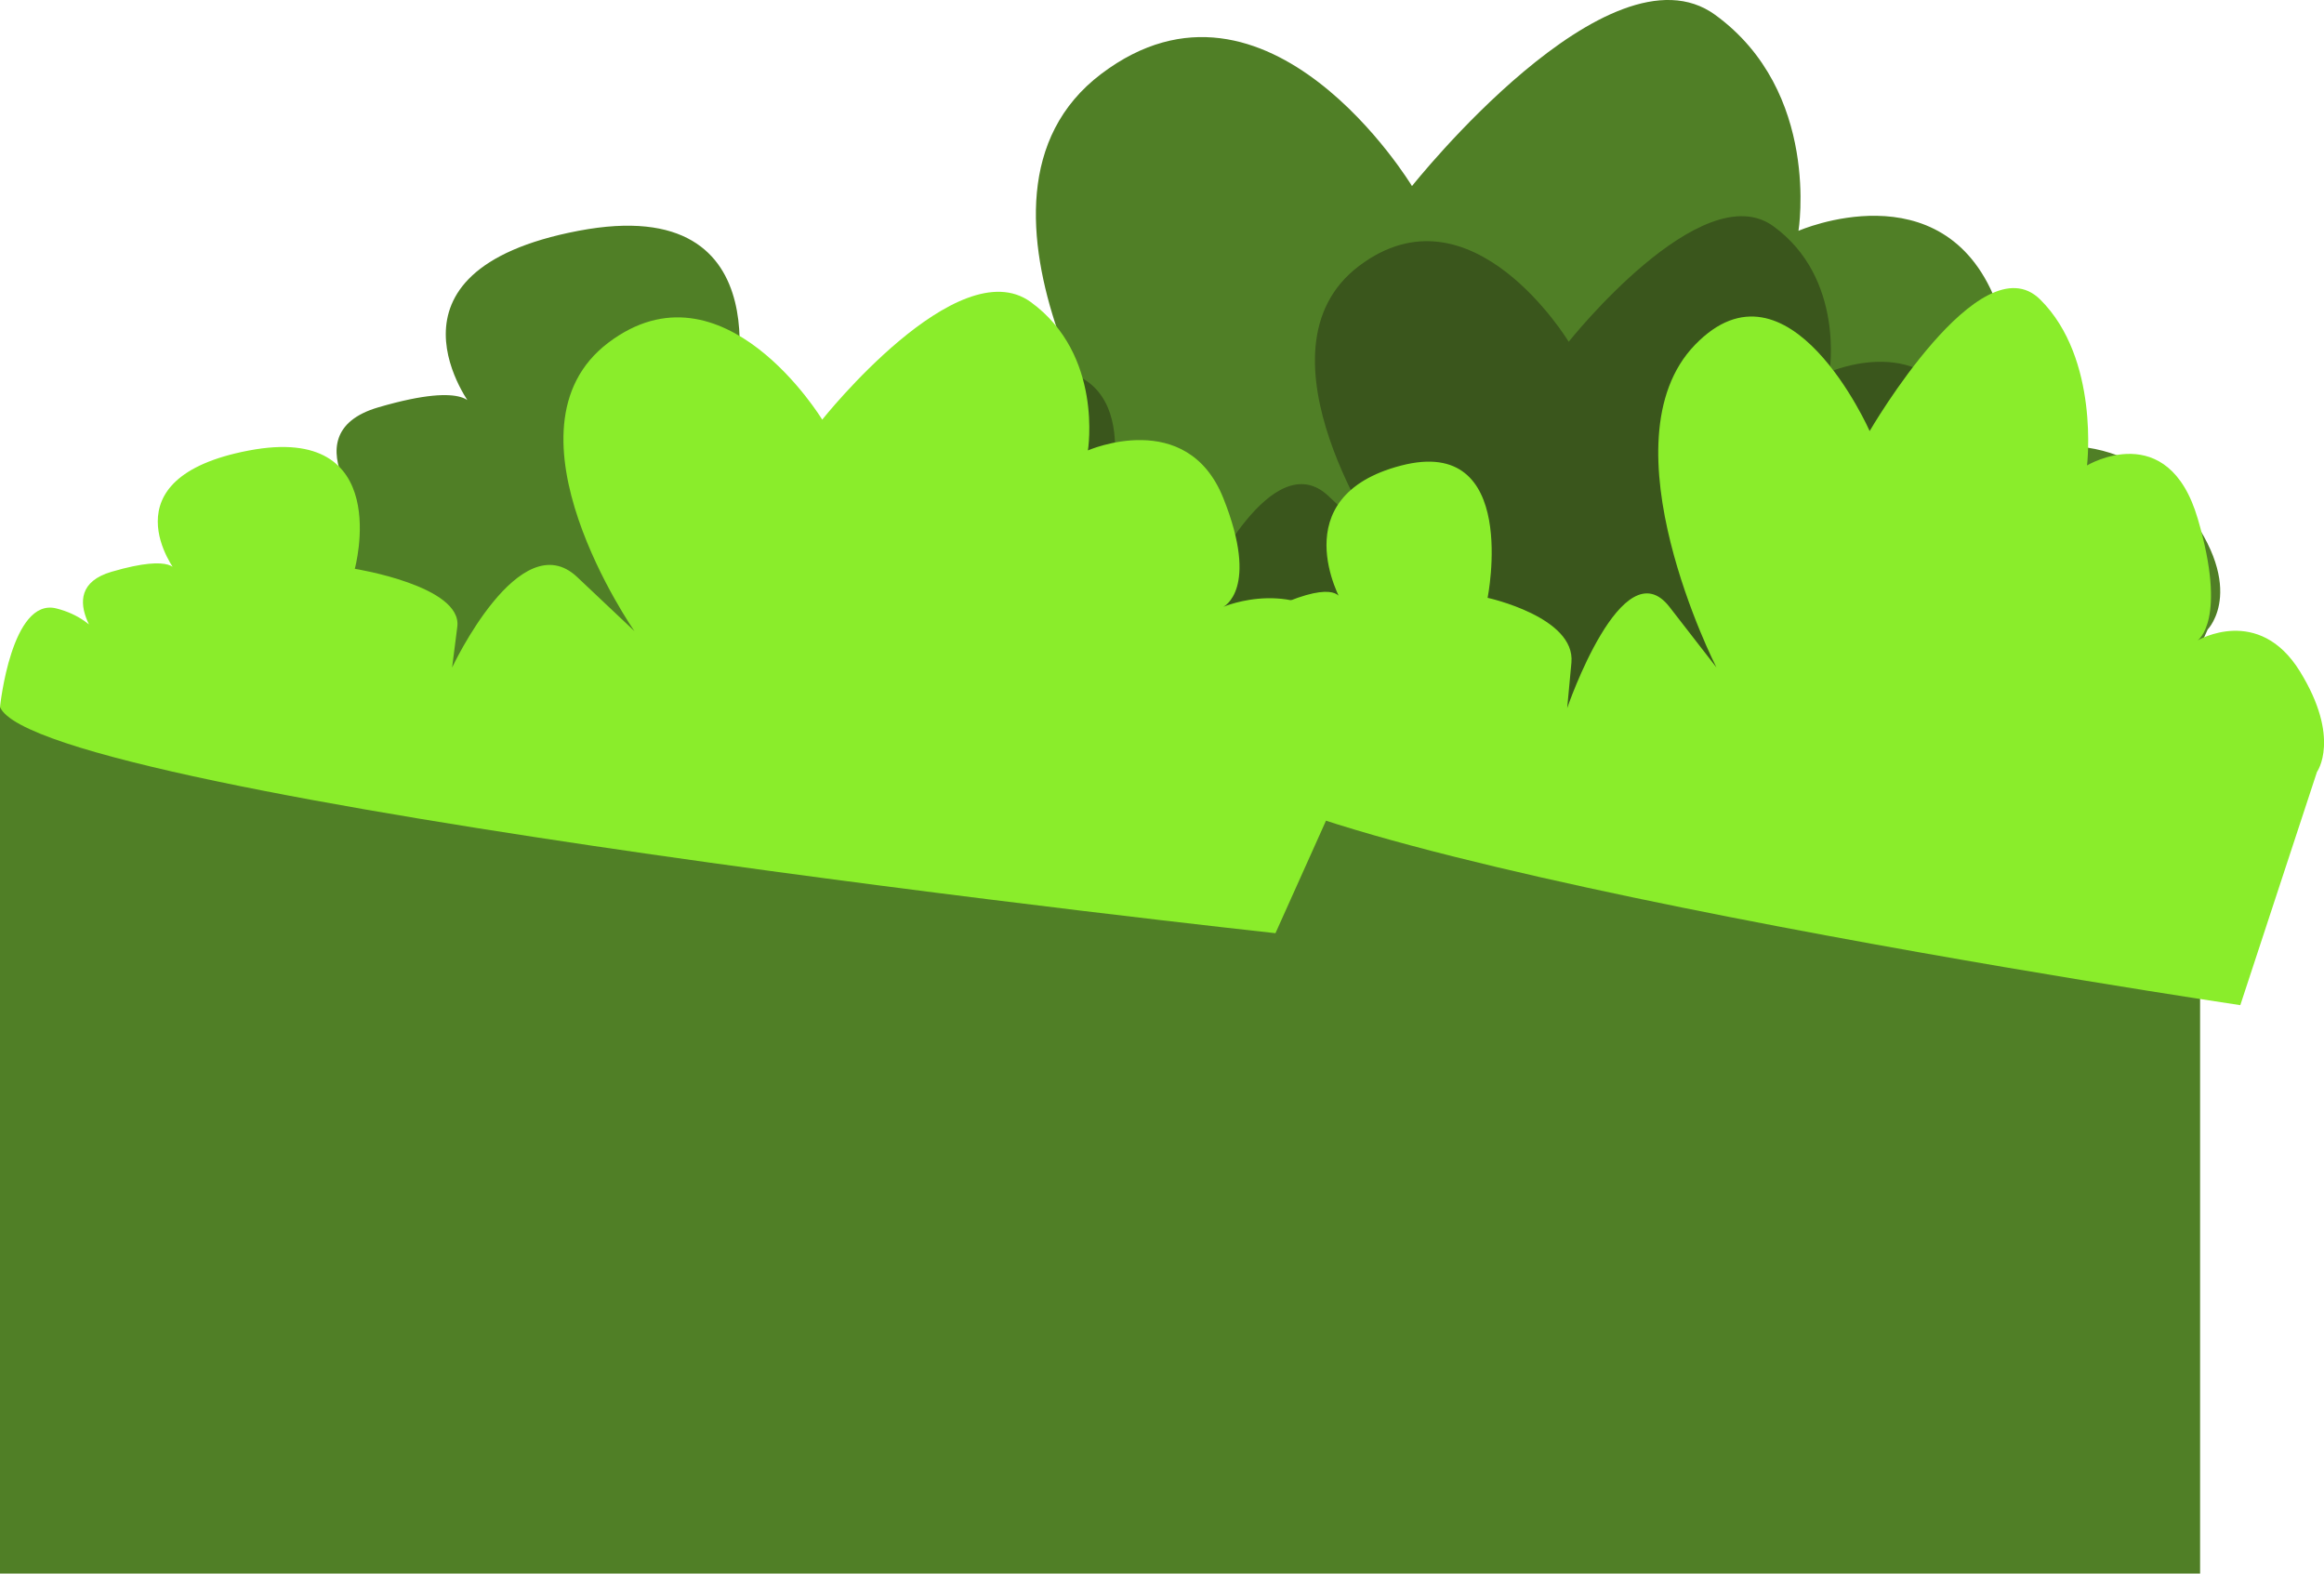 <svg xmlns="http://www.w3.org/2000/svg" viewBox="0 0 613.35 415.25"><defs><style>.cls-1{fill:#507f26;}.cls-2{fill:#3a561c;}.cls-3{fill:#8aed2b;}</style></defs><title>bushes1Asset 105</title><g id="Layer_2" data-name="Layer 2"><g id="Layer_6" data-name="Layer 6"><rect class="cls-1" y="186.56" width="580.65" height="228.69"/><path class="cls-1" d="M57,159.41s4.32-42.25,21.65-37.83,21.2,18.36,21.2,18.36-24.8-25.2,0-32.45,24.8,0,24.8,0-28-35.91,28-46.58,40.64,45.42,40.64,45.42,41.36,6.61,39.36,22.26l-2,15.65s26-55.52,48-34.76l22,20.76s-54-77.5-10-110.75,82,29.61,82,29.61,52-65.52,80-45.19,22,57,22,57,38-16.67,52,18.33,0,41.72,0,41.72,28.64-12.35,48,10.65,8,34.5,8,34.5l-36,80.13S71.35,194.58,57,159.41Z"/><path class="cls-2" d="M201,164.61s2.92-28.51,14.61-25.53,14.3,12.39,14.3,12.39-16.74-17,0-21.9,16.74,0,16.74,0-18.89-24.24,18.9-31.43S293,128.79,293,128.79s27.91,4.46,26.56,15l-1.35,10.56s17.55-37.46,32.39-23.46l14.85,14S329,92.63,358.67,70.19s55.34,20,55.34,20S449.1,46,468,59.68s14.85,38.47,14.85,38.47,25.64-11.25,35.09,12.37,0,28.15,0,28.15,19.33-8.33,32.39,7.19,5.4,23.28,5.4,23.28l-24.29,54.07S210.68,188.34,201,164.61Z"/><path class="cls-3" d="M0,186.56s3-29,14.88-26,14.57,12.62,14.57,12.62-17-17.32,0-22.3,17,0,17,0-19.25-24.69,19.25-32,27.94,31.22,27.94,31.22,28.43,4.54,27.05,15.3l-1.37,10.76s17.87-38.16,33-23.89l15.12,14.27s-37.12-53.27-6.87-76.12S217,110.74,217,110.74s35.74-45,55-31.06,15.12,39.18,15.12,39.18,26.12-11.46,35.74,12.6,0,28.68,0,28.68,19.69-8.49,33,7.32,5.5,23.72,5.5,23.72l-24.74,55.08S9.86,210.73,0,186.56Z"/><path class="cls-3" d="M316,198.54s2.43-32.46,12.17-29.07,11.91,14.11,11.91,14.11-13.94-19.36,0-24.93,13.94,0,13.94,0-15.74-27.59,15.74-35.79,22.85,34.9,22.85,34.9,23.25,5.07,22.12,17.1l-1.12,12s14.62-42.65,27-26.7L453,176.13S422.61,116.59,447.34,91s46.1,22.75,46.1,22.75,29.23-50.34,45-34.72,12.37,43.79,12.37,43.79,21.36-12.8,29.23,14.08S580,169,580,169s16.1-9.49,27,8.18,4.5,26.51,4.5,26.51l-20.24,61.56S324.07,225.55,316,198.54Z"/></g></g></svg>